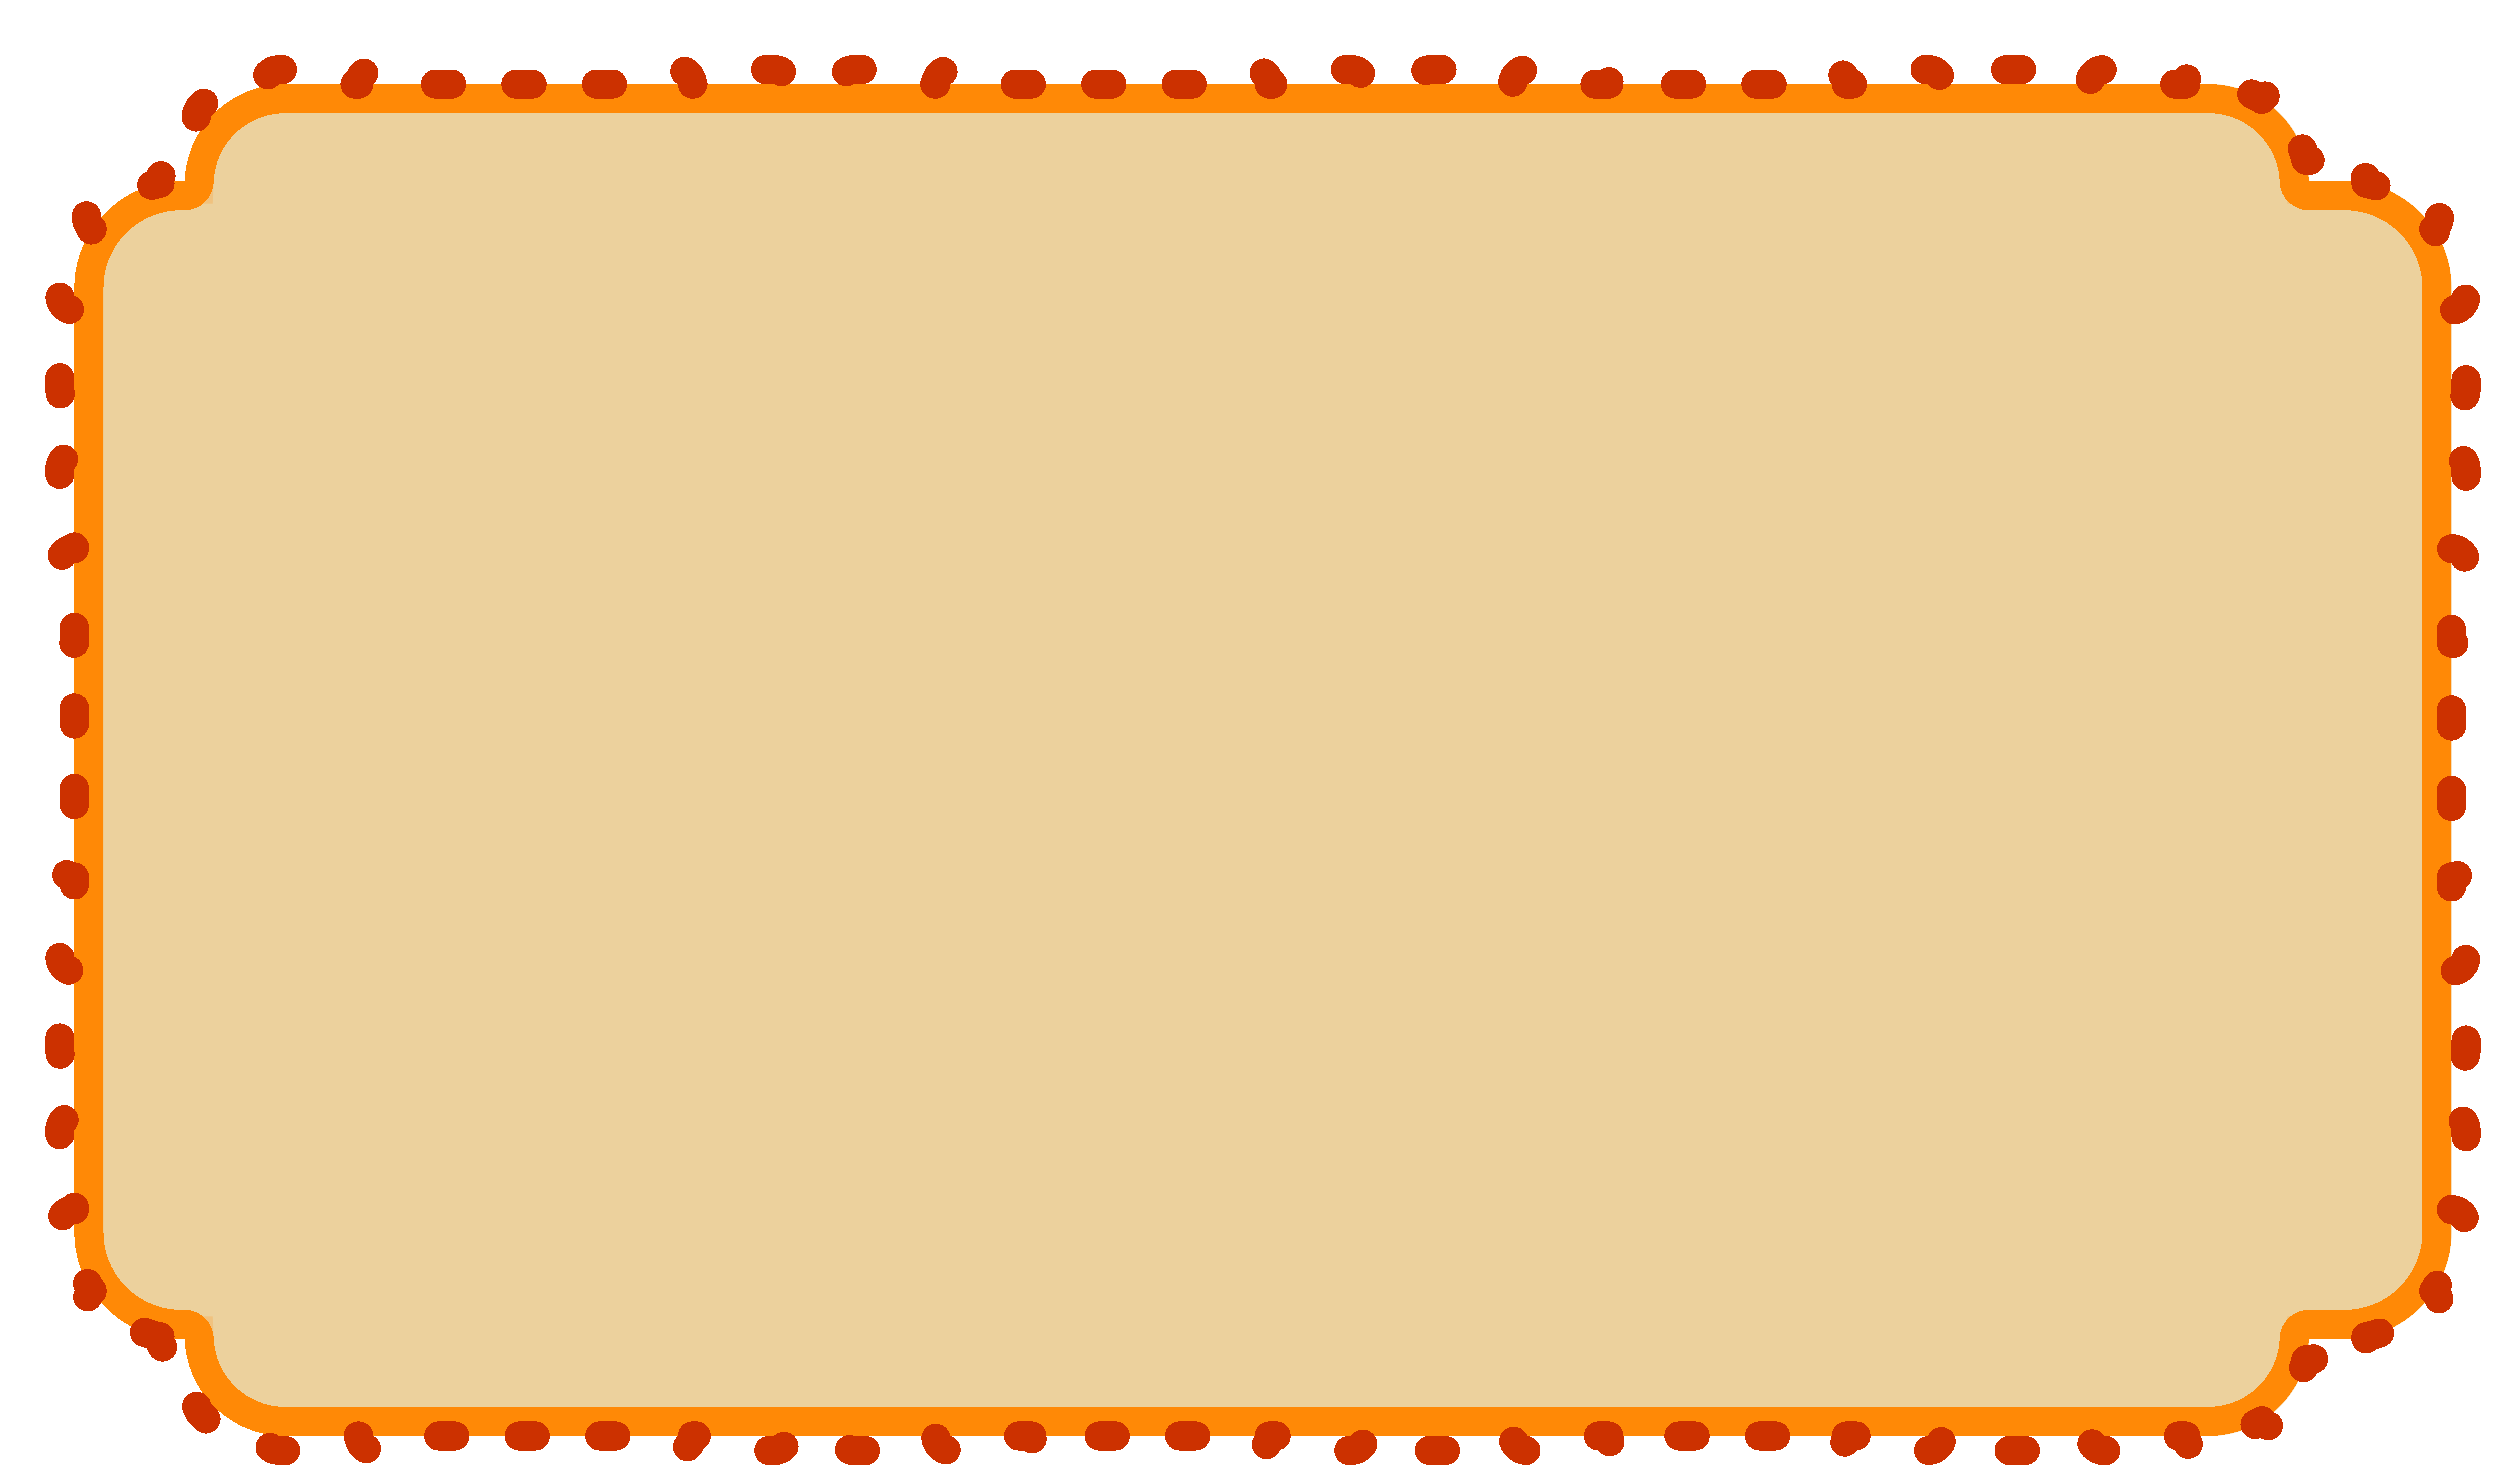 <svg width="773" height="459" viewBox="0 0 773 459" fill="none" xmlns="http://www.w3.org/2000/svg">
<g filter="url(#filter0_d_260_746)">
<path d="M45.016 397H44C25.775 397 11 382.225 11 364V72C11 53.775 25.775 39 44 39H45.016C45.544 22.342 59.214 9 76 9H669C685.786 9 699.456 22.342 699.984 39H711C729.225 39 744 53.775 744 72V364C744 382.225 729.225 397 711 397H699.984C699.456 413.658 685.786 427 669 427H76C59.214 427 45.544 413.658 45.016 397Z" fill="#ECD19D"/>
<path d="M48.514 396.889L48.407 393.5H45.016H44C27.708 393.5 14.5 380.292 14.5 364V72C14.5 55.708 27.708 42.5 44 42.5H45.016H48.407L48.514 39.111C48.982 24.336 61.11 12.5 76 12.5H669C683.89 12.5 696.018 24.336 696.486 39.111L696.593 42.5H699.984H711C727.292 42.5 740.5 55.708 740.5 72V364C740.5 380.292 727.292 393.5 711 393.5H699.984H696.593L696.486 396.889C696.018 411.664 683.89 423.5 669 423.5H76C61.11 423.5 48.982 411.664 48.514 396.889Z" stroke="#FF8906" stroke-opacity="0.2" stroke-width="7"/>
</g>
<g filter="url(#filter1_d_260_746)">
<path d="M47.606 396.857C47.529 394.429 45.538 392.5 43.109 392.5H42.09C26.289 392.5 13.5 379.729 13.5 364V72C13.5 56.271 26.289 43.5 42.09 43.5H43.109C45.538 43.5 47.529 41.571 47.606 39.143C48.058 24.917 59.772 13.5 74.177 13.5H668.795C683.201 13.5 694.914 24.917 695.366 39.143C695.444 41.571 697.434 43.5 699.864 43.5H710.91C726.711 43.5 739.5 56.271 739.5 72V364C739.5 379.729 726.711 392.5 710.91 392.5H699.864C697.434 392.5 695.444 394.429 695.366 396.857C694.914 411.083 683.201 422.5 668.795 422.5H74.177C59.772 422.5 48.058 411.083 47.606 396.857Z" stroke="#FF8906" stroke-width="9" stroke-linejoin="round" shape-rendering="crispEdges"/>
</g>
<g filter="url(#filter2_d_260_746)">
<path d="M35.466 396.339C31.255 395.485 27.334 393.835 23.87 391.551C23.809 391.632 23.744 391.71 23.677 391.787C22.041 393.659 19.198 393.85 17.327 392.214C16.094 391.136 14.932 389.979 13.85 388.751C12.207 386.886 12.386 384.042 14.251 382.399C14.328 382.331 14.406 382.267 14.486 382.205C12.188 378.746 10.526 374.831 9.667 370.624C9.566 370.637 9.464 370.647 9.361 370.654C6.881 370.815 4.74 368.935 4.579 366.455C4.527 365.643 4.5 364.824 4.5 364V361.567C4.5 359.081 6.515 357.067 9 357.067V341.733C6.515 341.733 4.5 339.719 4.5 337.233V332.367C4.5 329.881 6.515 327.867 9 327.867V312.533C6.515 312.533 4.5 310.519 4.5 308.033V303.167C4.5 300.681 6.515 298.667 9 298.667V283.333C6.515 283.333 4.5 281.319 4.5 278.833V273.967C4.5 271.481 6.515 269.467 9 269.467V254.133C6.515 254.133 4.5 252.119 4.5 249.633V244.767C4.5 242.281 6.515 240.267 9 240.267V224.933C6.515 224.933 4.5 222.919 4.5 220.433V215.567C4.5 213.081 6.515 211.067 9 211.067V195.733C6.515 195.733 4.5 193.719 4.5 191.233V186.367C4.5 183.881 6.515 181.867 9 181.867V166.533C6.515 166.533 4.5 164.519 4.5 162.033V157.167C4.5 154.681 6.515 152.667 9 152.667V137.333C6.515 137.333 4.5 135.319 4.5 132.833V127.967C4.5 125.481 6.515 123.467 9 123.467V108.133C6.515 108.133 4.5 106.119 4.5 103.633V98.767C4.5 96.281 6.515 94.267 9 94.267V78.933C6.515 78.933 4.5 76.919 4.5 74.433V72C4.5 71.176 4.527 70.357 4.579 69.545C4.74 67.065 6.881 65.185 9.361 65.346C9.464 65.353 9.566 65.363 9.667 65.376C10.526 61.169 12.188 57.254 14.486 53.795C14.406 53.733 14.328 53.669 14.251 53.601C12.386 51.958 12.207 49.114 13.85 47.249C14.932 46.021 16.094 44.864 17.327 43.786C19.198 42.151 22.041 42.341 23.677 44.213C23.744 44.29 23.809 44.368 23.87 44.449C27.334 42.166 31.255 40.515 35.466 39.661C35.453 39.562 35.443 39.461 35.436 39.358C35.281 36.945 37.057 34.854 39.438 34.596C40.318 33.215 41.923 32.366 43.665 32.533C43.774 32.544 43.883 32.558 43.99 32.576C44.874 28.99 46.383 25.649 48.396 22.675C48.312 22.609 48.229 22.539 48.148 22.465C46.313 20.79 46.183 17.944 47.858 16.108C48.881 14.987 49.975 13.931 51.133 12.948C53.028 11.341 55.868 11.573 57.476 13.468C57.547 13.551 57.614 13.636 57.677 13.723C60.715 11.822 64.105 10.431 67.728 9.668C67.713 9.562 67.703 9.454 67.696 9.346C67.539 6.865 69.423 4.728 71.904 4.571C72.656 4.524 73.414 4.5 74.177 4.5H76.655C79.14 4.5 81.155 6.515 81.155 9H96.931C96.931 6.515 98.945 4.5 101.431 4.5H106.386C108.871 4.5 110.886 6.515 110.886 9H126.662C126.662 6.515 128.676 4.5 131.162 4.5H136.117C138.602 4.5 140.617 6.515 140.617 9H156.392C156.392 6.515 158.407 4.5 160.892 4.5H165.848C168.333 4.5 170.348 6.515 170.348 9H186.123C186.123 6.515 188.138 4.5 190.623 4.5H195.579C198.064 4.5 200.079 6.515 200.079 9H215.854C215.854 6.515 217.869 4.5 220.354 4.5H225.309C227.795 4.5 229.809 6.515 229.809 9H245.585C245.585 6.515 247.6 4.5 250.085 4.5H255.04C257.526 4.5 259.54 6.515 259.54 9H275.316C275.316 6.515 277.331 4.5 279.816 4.5H284.771C287.257 4.5 289.271 6.515 289.271 9H305.047C305.047 6.515 307.062 4.5 309.547 4.5H314.502C316.987 4.5 319.002 6.515 319.002 9H334.778C334.778 6.515 336.793 4.5 339.278 4.5H344.233C346.718 4.5 348.733 6.515 348.733 9H364.509C364.509 6.515 366.523 4.5 369.009 4.5H373.964C376.449 4.5 378.464 6.515 378.464 9H394.24C394.24 6.515 396.254 4.5 398.74 4.5H403.695C406.18 4.5 408.195 6.515 408.195 9H423.971C423.971 6.515 425.985 4.5 428.471 4.5H433.426C435.911 4.5 437.926 6.515 437.926 9H453.701C453.701 6.515 455.716 4.5 458.201 4.5H463.157C465.642 4.5 467.657 6.515 467.657 9H483.432C483.432 6.515 485.447 4.5 487.932 4.5H492.887C495.373 4.5 497.387 6.515 497.387 9H513.163C513.163 6.515 515.178 4.5 517.663 4.5H522.618C525.104 4.5 527.118 6.515 527.118 9H542.894C542.894 6.515 544.909 4.5 547.394 4.5H552.349C554.835 4.5 556.849 6.515 556.849 9H572.625C572.625 6.515 574.64 4.5 577.125 4.5H582.08C584.565 4.5 586.58 6.515 586.58 9H602.356C602.356 6.515 604.371 4.5 606.856 4.5H611.811C614.296 4.5 616.311 6.515 616.311 9H632.087C632.087 6.515 634.102 4.5 636.587 4.5H641.542C644.027 4.5 646.042 6.515 646.042 9H661.818C661.818 6.515 663.832 4.5 666.318 4.5H668.795C669.559 4.5 670.317 4.524 671.069 4.571C673.549 4.728 675.433 6.865 675.277 9.346C675.27 9.454 675.259 9.562 675.245 9.668C678.868 10.431 682.258 11.822 685.296 13.723C685.359 13.636 685.426 13.551 685.497 13.468C687.105 11.573 689.944 11.341 691.839 12.948C692.998 13.931 694.092 14.987 695.115 16.108C696.79 17.944 696.66 20.79 694.824 22.465C694.744 22.539 694.661 22.609 694.577 22.675C696.59 25.649 698.099 28.99 698.983 32.576C699.09 32.558 699.198 32.544 699.308 32.533C701.575 32.316 703.609 33.82 704.117 35.976C704.842 36.775 705.285 37.836 705.285 39H705.489C705.489 36.515 707.504 34.5 709.989 34.5H710.91C711.733 34.5 712.551 34.526 713.362 34.579C715.842 34.738 717.724 36.878 717.564 39.358C717.557 39.461 717.547 39.562 717.534 39.661C721.745 40.515 725.666 42.166 729.13 44.449C729.191 44.368 729.256 44.29 729.323 44.213C730.959 42.341 733.801 42.15 735.673 43.786C736.906 44.864 738.068 46.021 739.15 47.249C740.793 49.114 740.614 51.958 738.749 53.601C738.672 53.669 738.594 53.733 738.513 53.795C740.812 57.254 742.474 61.169 743.333 65.376C743.434 65.363 743.536 65.353 743.639 65.346C746.119 65.185 748.26 67.065 748.421 69.545C748.473 70.357 748.5 71.176 748.5 72V74.433C748.5 76.919 746.485 78.933 744 78.933V94.267C746.485 94.267 748.5 96.281 748.5 98.767V103.633C748.5 106.119 746.485 108.133 744 108.133V123.467C746.485 123.467 748.5 125.481 748.5 127.967V132.833C748.5 135.319 746.485 137.333 744 137.333V152.667C746.485 152.667 748.5 154.681 748.5 157.167V162.033C748.5 164.519 746.485 166.533 744 166.533V181.867C746.485 181.867 748.5 183.881 748.5 186.367V191.233C748.5 193.719 746.485 195.733 744 195.733V211.067C746.485 211.067 748.5 213.081 748.5 215.567V220.433C748.5 222.919 746.485 224.933 744 224.933V240.267C746.485 240.267 748.5 242.281 748.5 244.767V249.633C748.5 252.119 746.485 254.133 744 254.133V269.467C746.485 269.467 748.5 271.481 748.5 273.967V278.833C748.5 281.319 746.485 283.333 744 283.333V298.667C746.485 298.667 748.5 300.681 748.5 303.167V308.033C748.5 310.519 746.485 312.533 744 312.533V327.867C746.485 327.867 748.5 329.881 748.5 332.367V337.233C748.5 339.719 746.485 341.733 744 341.733V357.067C746.485 357.067 748.5 359.081 748.5 361.567V364C748.5 364.824 748.473 365.643 748.421 366.455C748.26 368.935 746.119 370.815 743.639 370.654C743.536 370.647 743.434 370.637 743.333 370.624C742.474 374.831 740.812 378.746 738.513 382.205C738.594 382.267 738.672 382.331 738.749 382.399C740.614 384.042 740.793 386.886 739.15 388.751C738.068 389.979 736.906 391.136 735.673 392.214C733.801 393.85 730.959 393.659 729.323 391.787C729.256 391.71 729.191 391.632 729.13 391.551C725.666 393.835 721.745 395.485 717.534 396.339C717.547 396.439 717.557 396.54 717.564 396.642C717.724 399.122 715.842 401.262 713.362 401.421C712.551 401.474 711.733 401.5 710.91 401.5H709.989C707.504 401.5 705.489 399.485 705.489 397H705.285C705.285 398.164 704.842 399.225 704.117 400.024C703.609 402.18 701.575 403.684 699.308 403.467C699.198 403.456 699.09 403.442 698.983 403.424C698.099 407.01 696.59 410.351 694.577 413.324C694.661 413.391 694.744 413.461 694.824 413.535C696.66 415.21 696.79 418.056 695.115 419.892C694.092 421.013 692.998 422.069 691.839 423.052C689.944 424.66 687.105 424.427 685.497 422.532C685.426 422.449 685.359 422.364 685.296 422.277C682.258 424.178 678.868 425.569 675.245 426.332C675.259 426.438 675.27 426.546 675.277 426.654C675.433 429.135 673.549 431.272 671.069 431.429C670.317 431.476 669.559 431.5 668.795 431.5H666.318C663.833 431.5 661.818 429.485 661.818 427H646.042C646.042 429.485 644.027 431.5 641.542 431.5H636.587C634.102 431.5 632.087 429.485 632.087 427H616.311C616.311 429.485 614.296 431.5 611.811 431.5H606.856C604.371 431.5 602.356 429.485 602.356 427H586.58C586.58 429.485 584.565 431.5 582.08 431.5H577.125C574.64 431.5 572.625 429.485 572.625 427H556.849C556.849 429.485 554.835 431.5 552.349 431.5H547.394C544.909 431.5 542.894 429.485 542.894 427H527.118C527.118 429.485 525.104 431.5 522.618 431.5H517.663C515.178 431.5 513.163 429.485 513.163 427H497.388C497.388 429.485 495.373 431.5 492.888 431.5H487.932C485.447 431.5 483.432 429.485 483.432 427H467.657C467.657 429.485 465.642 431.5 463.157 431.5H458.201C455.716 431.5 453.701 429.485 453.701 427H437.926C437.926 429.485 435.911 431.5 433.426 431.5H428.471C425.985 431.5 423.971 429.485 423.971 427H408.195C408.195 429.485 406.18 431.5 403.695 431.5H398.74C396.254 431.5 394.24 429.485 394.24 427H378.464C378.464 429.485 376.449 431.5 373.964 431.5H369.009C366.524 431.5 364.509 429.485 364.509 427H348.733C348.733 429.485 346.718 431.5 344.233 431.5H339.278C336.793 431.5 334.778 429.485 334.778 427H319.002C319.002 429.485 316.987 431.5 314.502 431.5H309.547C307.062 431.5 305.047 429.485 305.047 427H289.271C289.271 429.485 287.257 431.5 284.771 431.5H279.816C277.331 431.5 275.316 429.485 275.316 427H259.54C259.54 429.485 257.526 431.5 255.04 431.5H250.085C247.6 431.5 245.585 429.485 245.585 427H229.809C229.809 429.485 227.795 431.5 225.309 431.5H220.354C217.869 431.5 215.854 429.485 215.854 427H200.079C200.079 429.485 198.064 431.5 195.579 431.5H190.623C188.138 431.5 186.123 429.485 186.123 427H170.348C170.348 429.485 168.333 431.5 165.848 431.5H160.893C158.407 431.5 156.393 429.485 156.393 427H140.617C140.617 429.485 138.602 431.5 136.117 431.5H131.162C128.676 431.5 126.662 429.485 126.662 427H110.886C110.886 429.485 108.871 431.5 106.386 431.5H101.431C98.945 431.5 96.931 429.485 96.931 427H81.155C81.155 429.485 79.14 431.5 76.655 431.5H74.177C73.414 431.5 72.656 431.476 71.904 431.429C69.423 431.272 67.539 429.135 67.696 426.654C67.703 426.546 67.713 426.438 67.728 426.332C64.105 425.569 60.714 424.178 57.677 422.277C57.614 422.364 57.547 422.449 57.476 422.532C55.868 424.427 53.028 424.66 51.133 423.052C49.975 422.069 48.881 421.013 47.858 419.892C46.183 418.056 46.313 415.21 48.148 413.535C48.229 413.461 48.312 413.391 48.396 413.324C46.383 410.351 44.874 407.01 43.99 403.424C43.883 403.442 43.774 403.456 43.665 403.467C41.923 403.634 40.318 402.785 39.438 401.404C37.057 401.146 35.281 399.055 35.436 396.642C35.443 396.54 35.453 396.439 35.466 396.339Z" stroke="#CC3100" stroke-width="9" stroke-linecap="round" stroke-linejoin="round" stroke-dasharray="5 25" shape-rendering="crispEdges"/>
</g>
<defs>
<filter id="filter0_d_260_746" x="11" y="9" width="753" height="441" filterUnits="userSpaceOnUse" color-interpolation-filters="sRGB">
<feFlood flood-opacity="0" result="BackgroundImageFix"/>
<feColorMatrix in="SourceAlpha" type="matrix" values="0 0 0 0 0 0 0 0 0 0 0 0 0 0 0 0 0 0 127 0" result="hardAlpha"/>
<feOffset dx="14" dy="17"/>
<feGaussianBlur stdDeviation="3"/>
<feComposite in2="hardAlpha" operator="out"/>
<feColorMatrix type="matrix" values="0 0 0 0 0 0 0 0 0 0 0 0 0 0 0 0 0 0 0.25 0"/>
<feBlend mode="normal" in2="BackgroundImageFix" result="effect1_dropShadow_260_746"/>
<feBlend mode="normal" in="SourceGraphic" in2="effect1_dropShadow_260_746" result="shape"/>
</filter>
<filter id="filter1_d_260_746" x="9" y="9" width="755" height="441" filterUnits="userSpaceOnUse" color-interpolation-filters="sRGB">
<feFlood flood-opacity="0" result="BackgroundImageFix"/>
<feColorMatrix in="SourceAlpha" type="matrix" values="0 0 0 0 0 0 0 0 0 0 0 0 0 0 0 0 0 0 127 0" result="hardAlpha"/>
<feOffset dx="14" dy="17"/>
<feGaussianBlur stdDeviation="3"/>
<feComposite in2="hardAlpha" operator="out"/>
<feColorMatrix type="matrix" values="0 0 0 0 0 0 0 0 0 0 0 0 0 0 0 0 0 0 0.25 0"/>
<feBlend mode="normal" in2="BackgroundImageFix" result="effect1_dropShadow_260_746"/>
<feBlend mode="normal" in="SourceGraphic" in2="effect1_dropShadow_260_746" result="shape"/>
</filter>
<filter id="filter2_d_260_746" x="0" y="0" width="773" height="459" filterUnits="userSpaceOnUse" color-interpolation-filters="sRGB">
<feFlood flood-opacity="0" result="BackgroundImageFix"/>
<feColorMatrix in="SourceAlpha" type="matrix" values="0 0 0 0 0 0 0 0 0 0 0 0 0 0 0 0 0 0 127 0" result="hardAlpha"/>
<feOffset dx="14" dy="17"/>
<feGaussianBlur stdDeviation="3"/>
<feComposite in2="hardAlpha" operator="out"/>
<feColorMatrix type="matrix" values="0 0 0 0 0 0 0 0 0 0 0 0 0 0 0 0 0 0 0.25 0"/>
<feBlend mode="normal" in2="BackgroundImageFix" result="effect1_dropShadow_260_746"/>
<feBlend mode="normal" in="SourceGraphic" in2="effect1_dropShadow_260_746" result="shape"/>
</filter>
</defs>
</svg>
